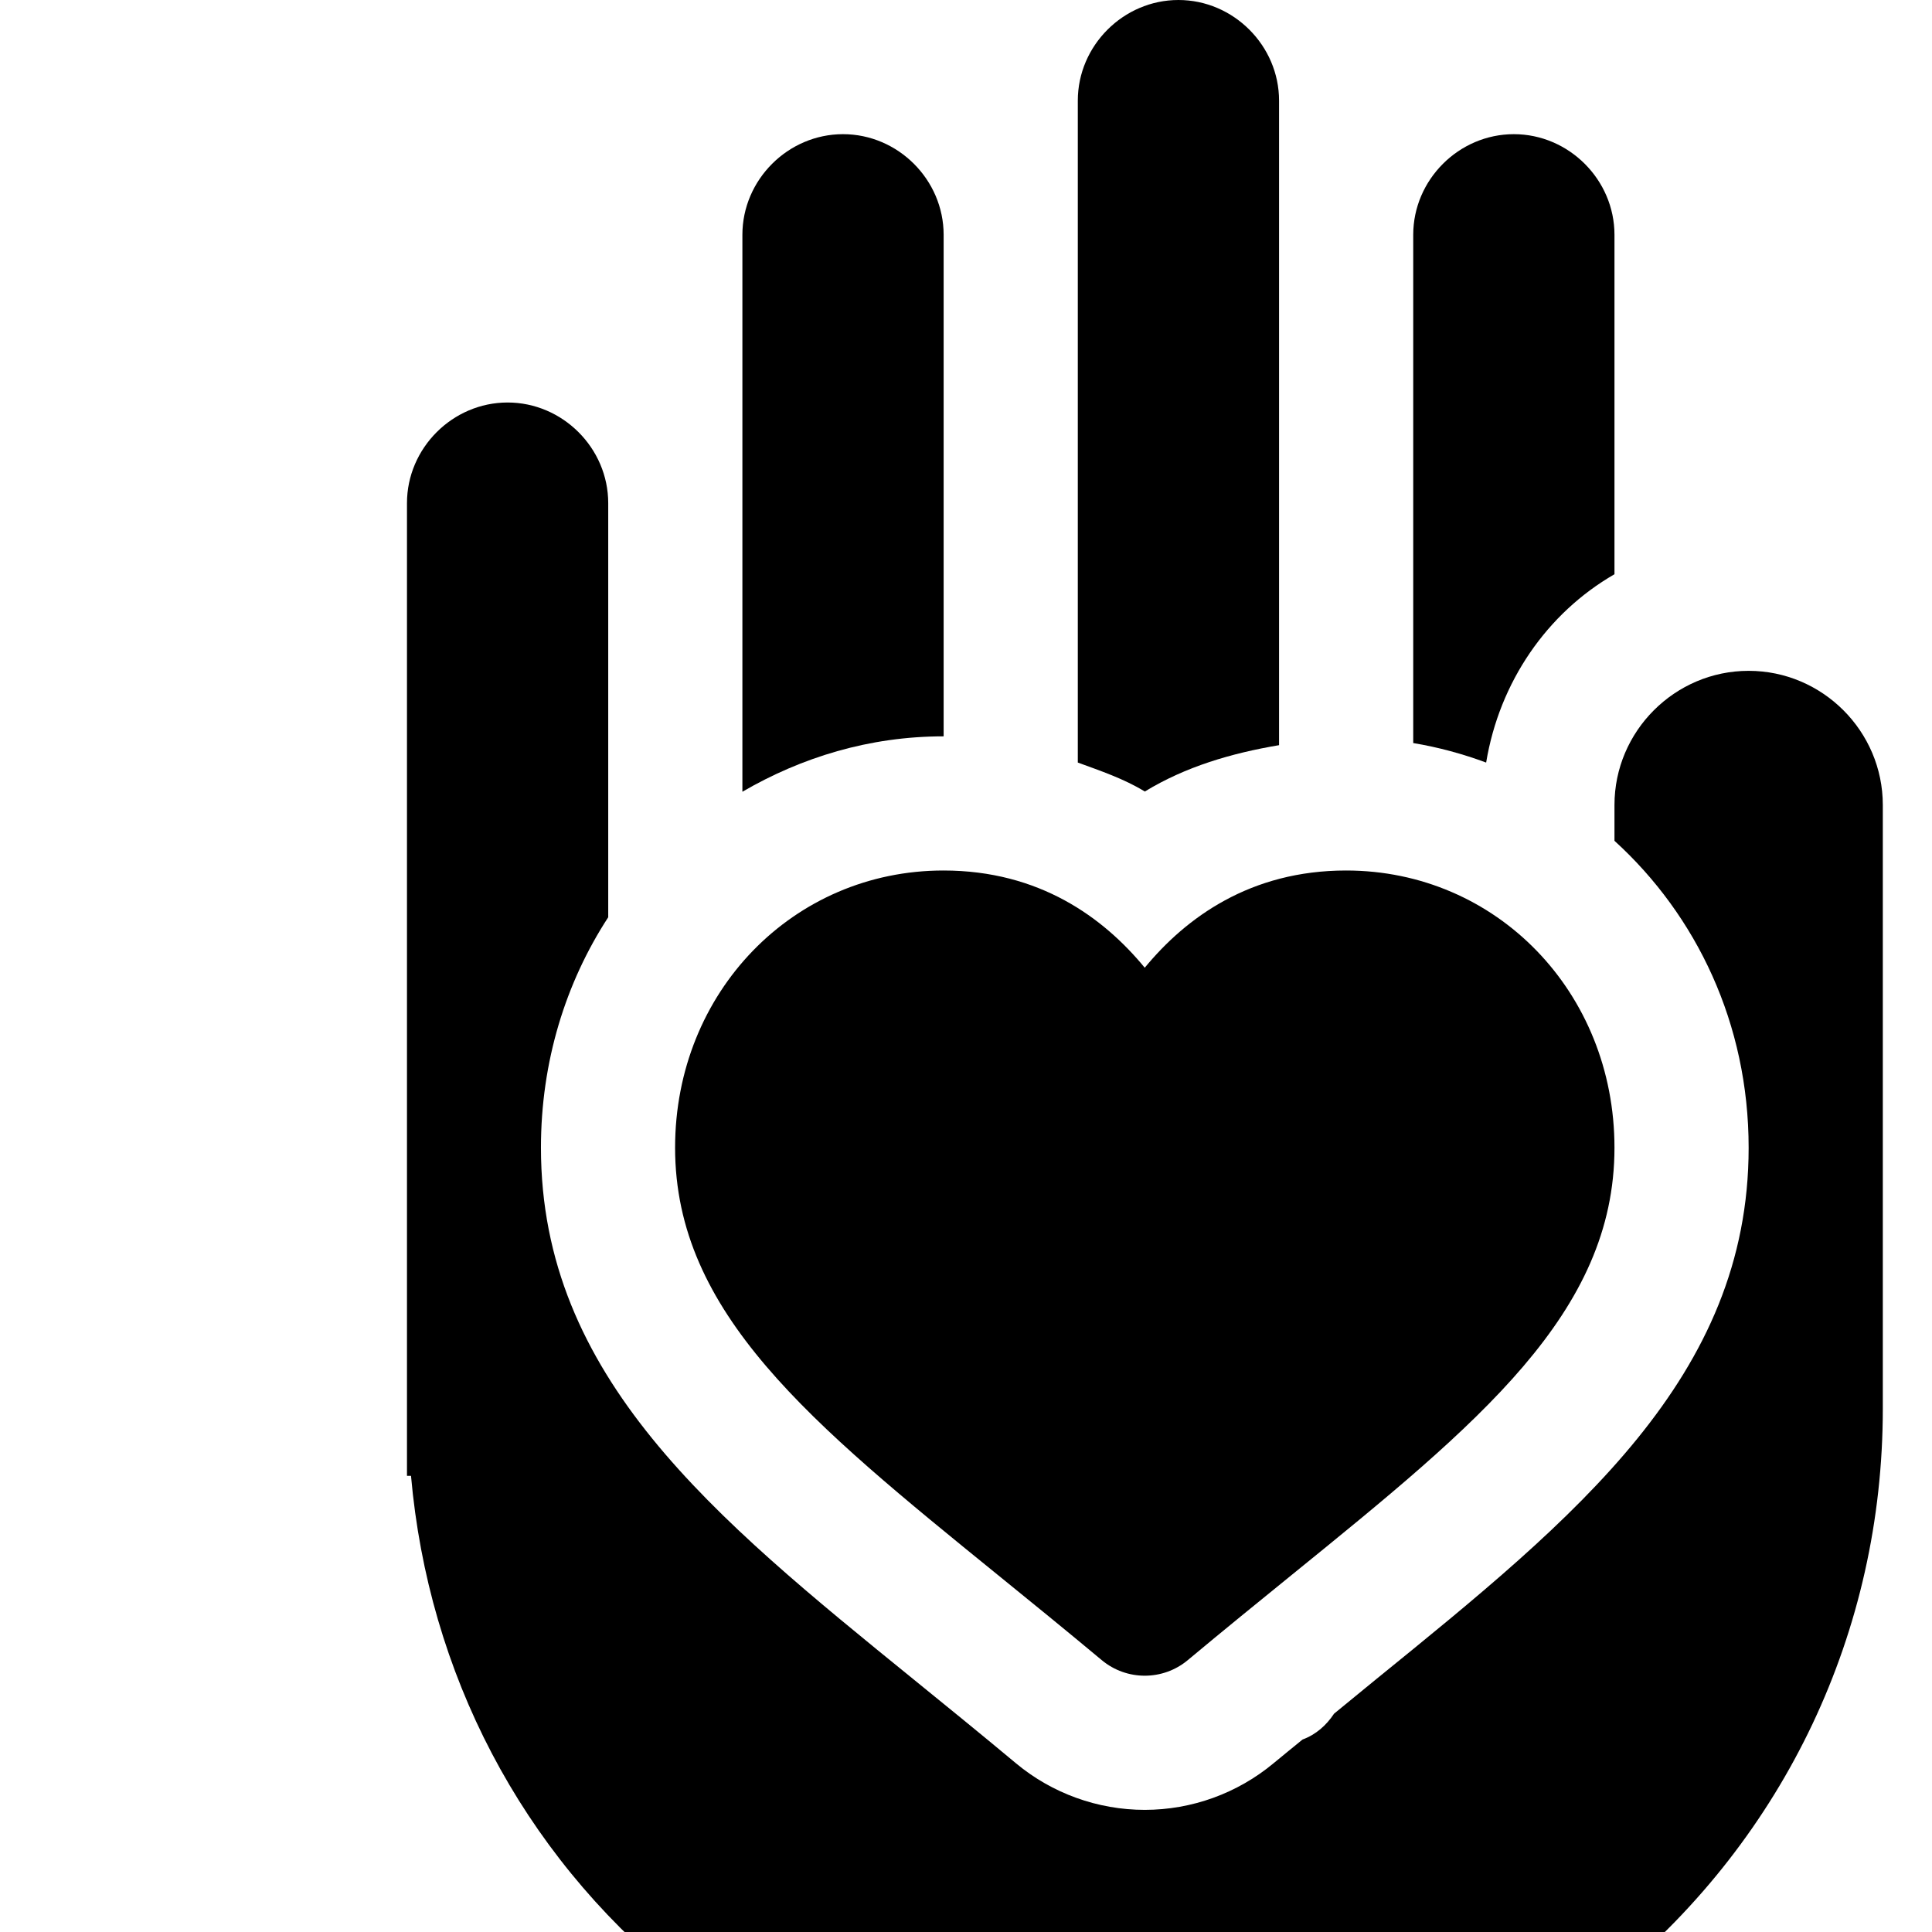 <svg id="applab-icon-basic-hand-holding-heart" viewBox="-91 0 432 432" xmlns="http://www.w3.org/2000/svg">
  <path
    d="m132.102 352.148c7.309 5.934 15.086 12.246 23.262 19.07 2.781 2.316 6.195 3.473 9.609 3.473 3.41 0 6.824-1.156 9.605-3.473 8.16-6.812 15.941-13.125 23.25-19.059 41.895-33.996 72.172-58.574 72.172-95.535 0-34.762-26.367-61.977-60.016-61.977-21.398 0-35.77 10.516-45.016 21.738-9.227-11.223-23.582-21.738-45-21.738-33.645 0-60.016 27.215-60.016 61.977.004 36.961 30.266 61.523 72.148 95.523zm0 0" />
  <path
    d="m270 128.402v-75.902c0-12.301-10.199-22.5-22.5-22.5s-22.5 10.199-22.5 22.5v113.648c5.66.941 11.074 2.426 16.305 4.363 2.977-18.039 13.621-33.426 28.695-42.109zm0 0" />
  <path
    d="m195 166.621v-144.121c0-12.301-10.199-22.5-22.5-22.5s-22.5 10.199-22.5 22.5v148.008c5.121 1.875 10.297 3.617 14.984 6.477 9.113-5.559 19.352-8.562 30.016-10.363zm0 0" />
  <path
    d="m300 150c-16.5 0-30 13.5-30 30v8.004c18.371 16.727 30 40.93 30 68.621 0 51.258-38.586 82.574-83.262 118.828-2.965 2.41-6.324 5.191-9.441 7.734-1.723 2.605-4.059 4.676-7.047 5.777-2.203 1.812-4.188 3.395-6.453 5.281-8.102 6.754-18.324 10.445-28.828 10.445-10.5 0-20.727-3.691-28.781-10.402-8.117-6.781-15.793-12.992-23-18.852-44.664-36.27-83.23-67.574-83.23-118.812 0-19.242 5.523-36.91 15.043-51.523v-92.602c0-12.301-10.199-22.5-22.5-22.5s-22.5 10.199-22.5 22.5v217.5h.902c3.898 44.098 24.598 84 59.098 112.199v54.801c0 8.398 6.598 15 15 15h180c8.402 0 15-6.602 15-15v-54.801c38.102-31.5 60-77.398 60-127.199v-135c0-16.5-13.5-30-30-30zm0 0" />
  <path
    d="m120 164.652v-112.152c0-12.301-10.199-22.5-22.5-22.5s-22.5 10.199-22.5 22.5v124.535c13.207-7.684 28.391-12.387 44.973-12.387.008 0 .016.004.027.004zm0 0" />
</svg>